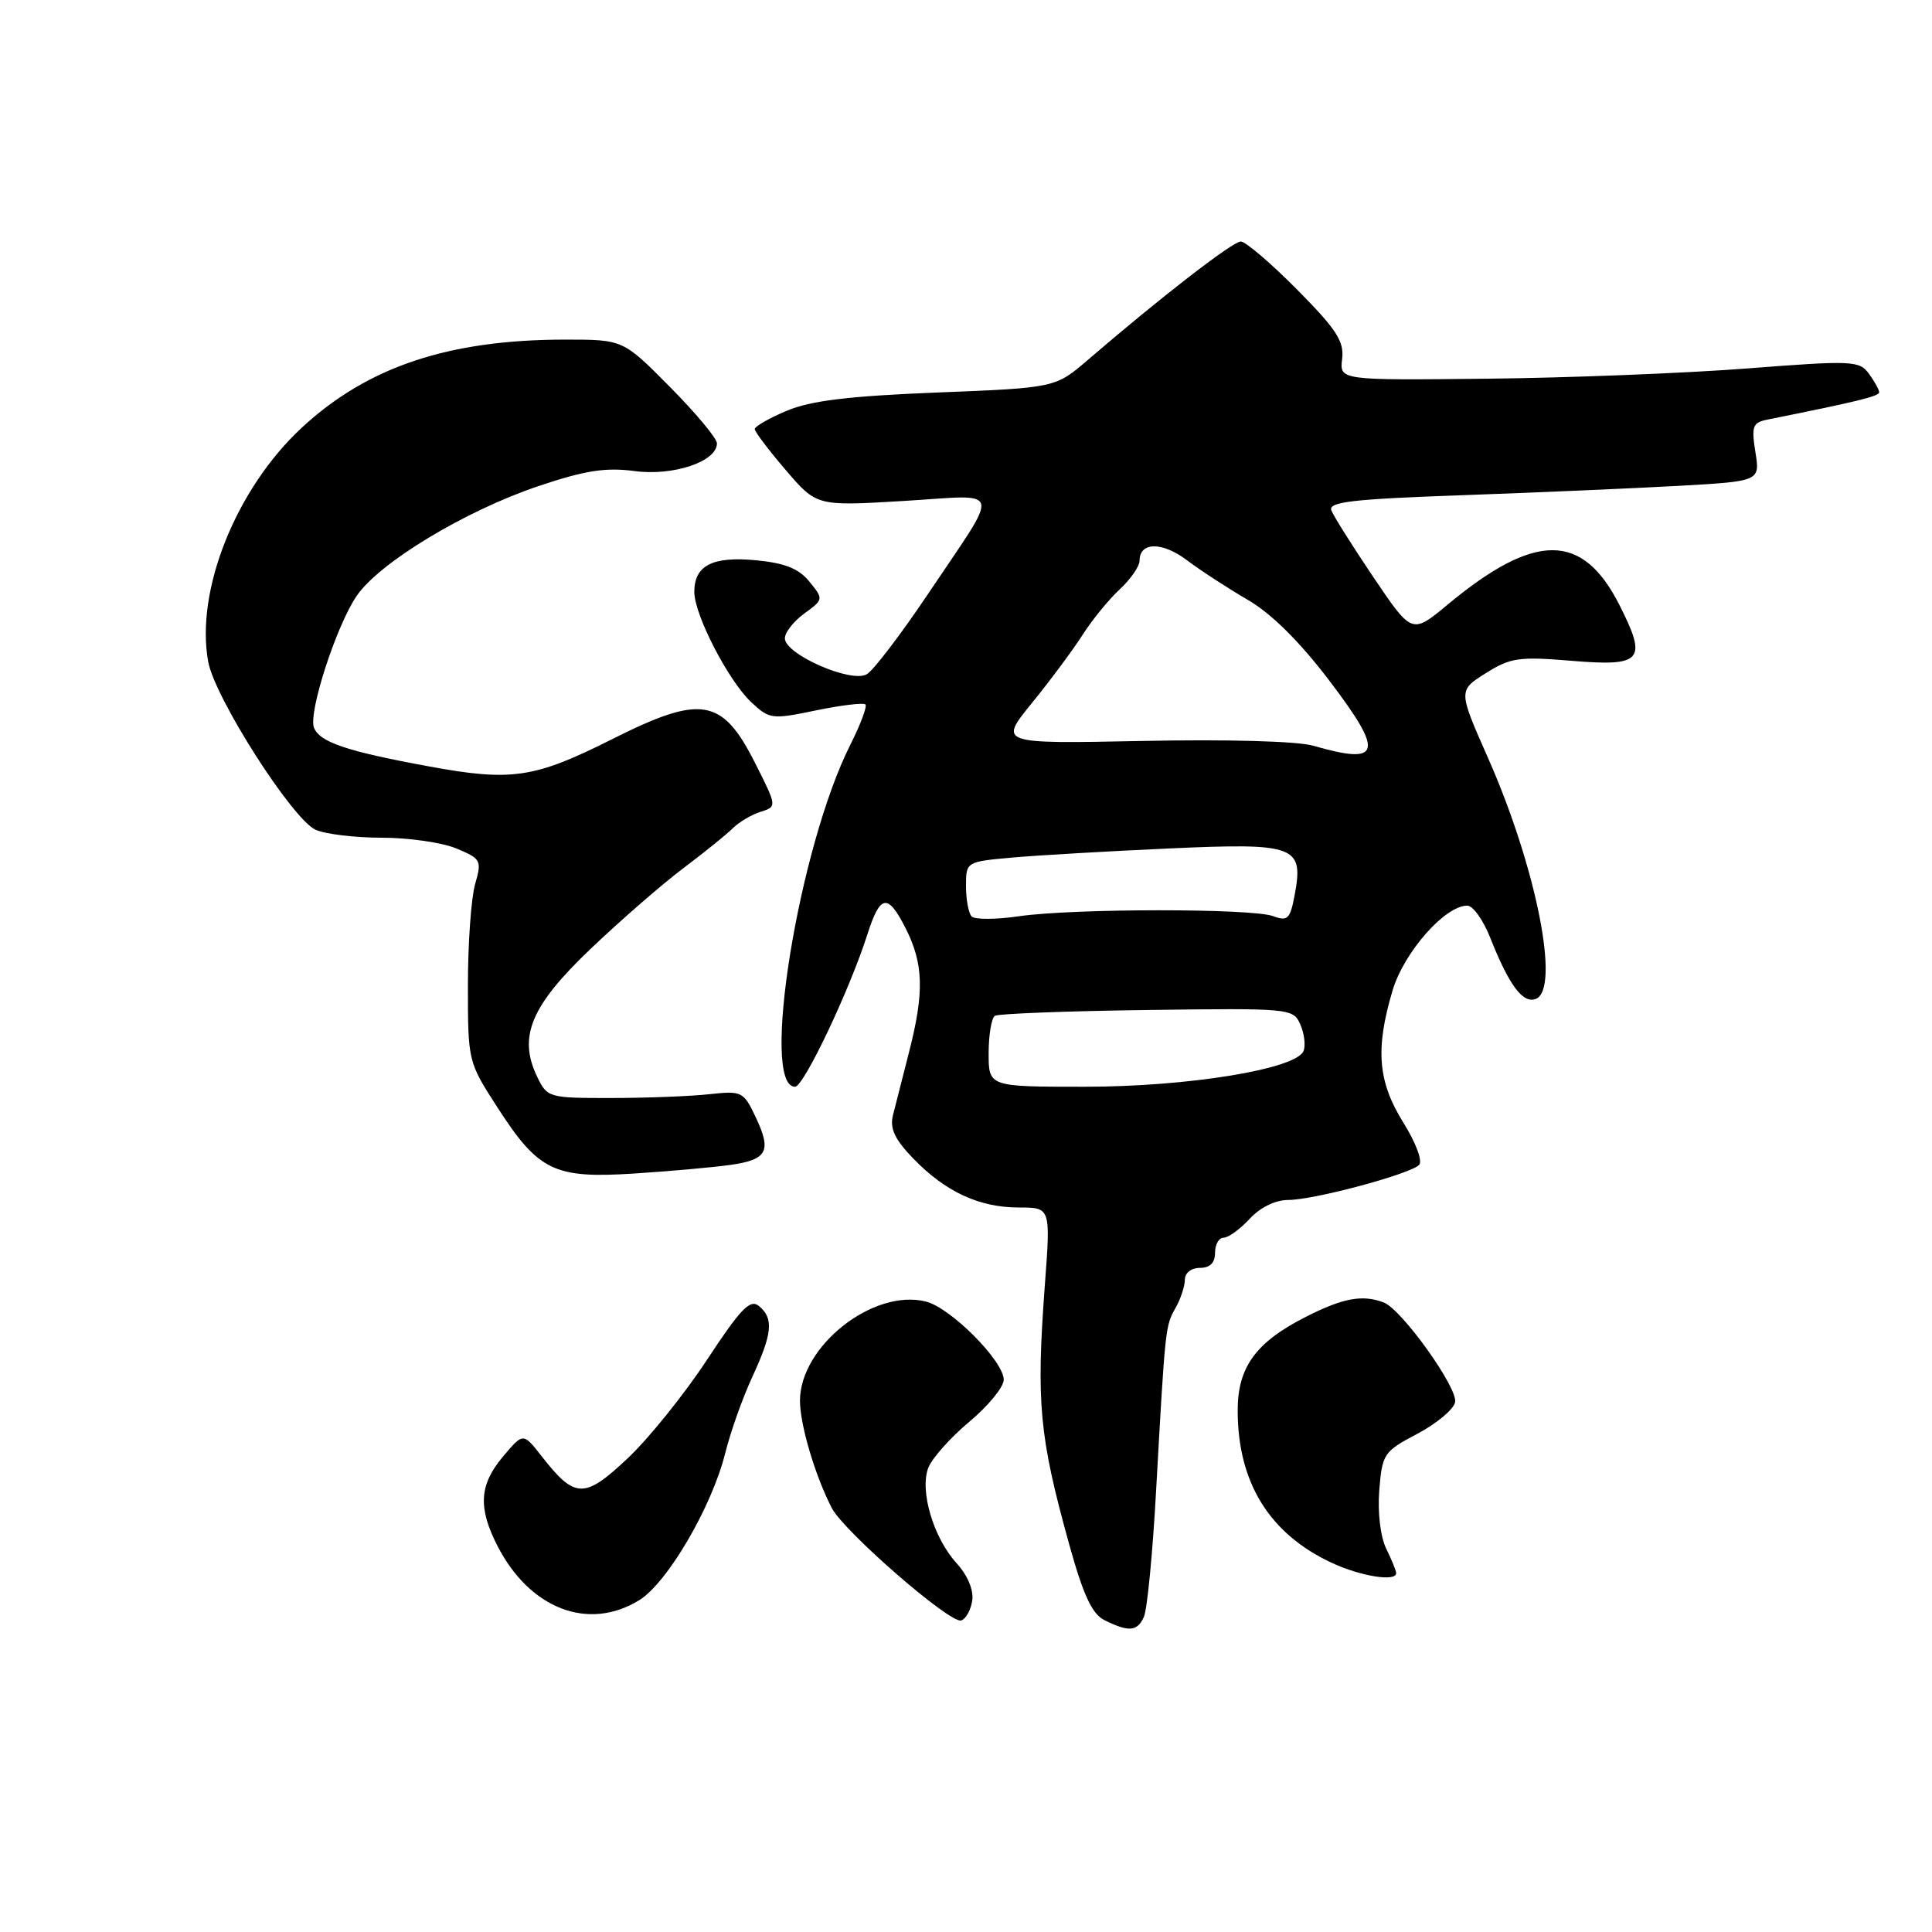 <?xml version="1.0" encoding="UTF-8" standalone="no"?>
<!DOCTYPE svg PUBLIC "-//W3C//DTD SVG 1.1//EN" "http://www.w3.org/Graphics/SVG/1.1/DTD/svg11.dtd" >
<svg xmlns="http://www.w3.org/2000/svg" xmlns:xlink="http://www.w3.org/1999/xlink" version="1.1" viewBox="0 0 256 256">
 <g >
 <path fill="currentColor"
d=" M 151.57 214.25 C 152.01 213.29 152.74 205.75 153.19 197.50 C 154.40 175.82 154.41 175.71 155.76 173.32 C 156.44 172.11 157.00 170.43 157.00 169.57 C 157.00 168.67 157.85 168.00 159.00 168.00 C 160.33 168.00 161.00 167.33 161.00 166.00 C 161.00 164.90 161.51 164.00 162.14 164.00 C 162.76 164.00 164.31 162.88 165.59 161.50 C 167.00 159.97 169.00 159.00 170.72 159.00 C 174.08 159.00 186.81 155.59 188.04 154.36 C 188.53 153.87 187.61 151.41 185.95 148.75 C 182.57 143.32 182.22 139.01 184.51 131.28 C 186.02 126.18 191.46 120.00 194.43 120.00 C 195.17 120.00 196.54 121.91 197.46 124.25 C 199.96 130.56 201.79 133.02 203.50 132.36 C 206.79 131.10 203.58 114.93 197.17 100.43 C 193.22 91.50 193.22 91.50 196.86 89.21 C 200.14 87.14 201.27 86.98 208.24 87.56 C 217.63 88.34 218.32 87.53 214.57 80.14 C 209.68 70.50 203.40 70.49 191.80 80.13 C 187.09 84.04 187.09 84.04 182.01 76.52 C 179.22 72.38 176.70 68.38 176.41 67.62 C 175.98 66.51 179.19 66.13 193.69 65.62 C 203.49 65.27 216.39 64.71 222.36 64.38 C 233.22 63.77 233.22 63.77 232.60 59.90 C 232.05 56.46 232.23 55.99 234.24 55.59 C 246.16 53.20 249.00 52.50 249.00 51.98 C 249.00 51.65 248.39 50.55 247.65 49.53 C 246.37 47.78 245.48 47.74 231.40 48.83 C 223.20 49.46 207.72 50.07 197.00 50.18 C 177.50 50.39 177.50 50.39 177.84 47.56 C 178.12 45.22 177.09 43.64 171.87 38.37 C 168.40 34.87 165.04 32.00 164.41 32.00 C 163.34 32.00 153.79 39.39 144.17 47.67 C 139.84 51.39 139.84 51.39 124.17 52.01 C 112.45 52.48 107.43 53.09 104.25 54.43 C 101.91 55.41 100.00 56.51 100.01 56.86 C 100.01 57.21 101.86 59.65 104.11 62.28 C 108.21 67.07 108.21 67.07 119.72 66.38 C 133.10 65.58 132.74 64.12 122.82 78.92 C 119.34 84.09 115.77 88.78 114.87 89.33 C 112.85 90.58 104.00 86.71 104.00 84.58 C 104.00 83.80 105.16 82.32 106.58 81.29 C 109.13 79.43 109.14 79.39 107.26 77.08 C 105.86 75.35 104.03 74.61 100.19 74.24 C 94.41 73.69 92.00 74.92 92.00 78.43 C 92.00 81.46 96.50 90.18 99.53 93.03 C 101.96 95.31 102.26 95.35 108.13 94.13 C 111.47 93.44 114.42 93.09 114.67 93.34 C 114.93 93.59 114.03 95.98 112.69 98.65 C 105.82 112.25 100.69 144.00 105.35 144.00 C 106.50 144.00 112.59 131.17 114.95 123.76 C 116.63 118.51 117.63 118.35 119.96 122.92 C 122.39 127.69 122.50 131.45 120.43 139.50 C 119.58 142.80 118.63 146.54 118.31 147.82 C 117.89 149.55 118.58 151.00 121.03 153.53 C 125.29 157.93 129.77 160.00 135.01 160.00 C 139.22 160.00 139.22 160.00 138.45 170.25 C 137.29 185.85 137.70 190.29 141.65 204.55 C 143.53 211.34 144.70 213.86 146.33 214.67 C 149.56 216.28 150.70 216.19 151.57 214.25 Z  M 128.83 212.06 C 129.03 210.69 128.21 208.73 126.76 207.14 C 123.69 203.78 121.84 197.56 123.00 194.50 C 123.48 193.24 125.93 190.49 128.44 188.39 C 130.95 186.29 133.00 183.79 133.00 182.83 C 133.00 180.35 125.98 173.28 122.68 172.46 C 115.72 170.71 106.00 178.37 106.00 185.61 C 106.00 188.78 108.01 195.55 110.21 199.81 C 111.82 202.93 125.92 215.19 127.36 214.72 C 127.99 214.51 128.65 213.32 128.83 212.06 Z  M 84.66 212.06 C 88.41 209.78 94.33 199.66 96.11 192.50 C 96.79 189.75 98.39 185.25 99.66 182.50 C 102.35 176.69 102.55 174.70 100.57 173.06 C 99.40 172.09 98.17 173.36 93.64 180.24 C 90.62 184.83 85.86 190.73 83.07 193.33 C 77.40 198.64 76.18 198.60 71.74 192.92 C 69.32 189.83 69.32 189.83 66.66 192.99 C 63.51 196.73 63.32 199.74 65.89 204.79 C 70.17 213.17 77.93 216.17 84.66 212.06 Z  M 185.00 208.45 C 185.00 208.15 184.41 206.69 183.68 205.20 C 182.91 203.62 182.53 200.42 182.76 197.47 C 183.15 192.63 183.35 192.33 187.83 189.97 C 190.39 188.61 192.64 186.73 192.81 185.79 C 193.17 183.88 185.74 173.50 183.36 172.59 C 180.56 171.51 177.97 171.98 173.07 174.47 C 166.41 177.84 164.00 181.14 164.00 186.89 C 164.00 196.45 168.21 203.25 176.50 207.10 C 180.32 208.87 185.00 209.62 185.00 208.45 Z  M 96.68 154.37 C 101.69 153.68 102.29 152.56 100.11 147.98 C 98.52 144.63 98.30 144.52 93.98 144.99 C 91.52 145.26 85.68 145.49 81.02 145.49 C 72.69 145.50 72.51 145.45 71.17 142.66 C 68.62 137.36 70.35 133.25 78.32 125.67 C 82.27 121.91 87.79 117.11 90.60 115.00 C 93.40 112.89 96.35 110.51 97.14 109.71 C 97.94 108.92 99.58 107.95 100.78 107.57 C 102.97 106.88 102.97 106.88 100.03 101.06 C 95.70 92.48 92.91 92.01 81.16 97.92 C 70.78 103.14 67.79 103.58 56.72 101.53 C 45.89 99.54 42.34 98.33 41.60 96.41 C 40.84 94.42 44.54 82.97 47.24 78.99 C 50.23 74.57 61.59 67.70 71.35 64.41 C 77.54 62.33 80.24 61.91 84.09 62.42 C 89.23 63.10 95.00 61.16 95.00 58.75 C 95.00 58.09 92.20 54.73 88.78 51.28 C 82.56 45.00 82.56 45.00 74.92 45.00 C 59.47 45.00 48.71 48.59 40.00 56.66 C 31.27 64.75 25.86 78.26 27.59 87.69 C 28.46 92.46 38.71 108.51 41.80 109.94 C 43.06 110.52 47.01 111.00 50.58 111.00 C 54.15 111.00 58.60 111.64 60.48 112.43 C 63.75 113.79 63.86 114.01 62.95 117.17 C 62.43 119.00 62.00 125.03 62.00 130.59 C 62.00 140.65 62.02 140.72 65.94 146.78 C 71.36 155.17 73.45 156.18 84.00 155.50 C 88.67 155.20 94.38 154.69 96.68 154.37 Z  M 131.00 139.56 C 131.00 137.12 131.38 134.89 131.83 134.60 C 132.29 134.32 141.37 133.97 152.00 133.83 C 170.96 133.58 171.35 133.61 172.29 135.73 C 172.82 136.92 173.02 138.50 172.73 139.25 C 171.81 141.65 157.46 144.00 143.73 144.00 C 131.00 144.00 131.00 144.00 131.00 139.56 Z  M 128.75 121.44 C 128.34 121.01 128.00 119.21 128.00 117.42 C 128.00 114.18 128.00 114.18 134.25 113.62 C 137.69 113.32 147.04 112.78 155.03 112.42 C 171.68 111.67 172.77 112.08 171.55 118.59 C 170.95 121.79 170.62 122.11 168.69 121.39 C 165.88 120.35 142.19 120.36 135.00 121.41 C 131.97 121.85 129.16 121.86 128.75 121.44 Z  M 174.00 98.81 C 171.95 98.21 162.58 97.95 151.42 98.18 C 132.34 98.56 132.34 98.56 136.72 93.17 C 139.13 90.21 142.15 86.15 143.43 84.15 C 144.71 82.14 146.94 79.41 148.38 78.08 C 149.82 76.74 151.00 75.04 151.00 74.29 C 151.00 71.79 153.99 71.76 157.26 74.22 C 159.04 75.57 162.66 77.92 165.30 79.46 C 168.44 81.28 172.17 84.97 176.10 90.13 C 183.47 99.81 183.08 101.43 174.00 98.81 Z "/>
</g>
</svg>